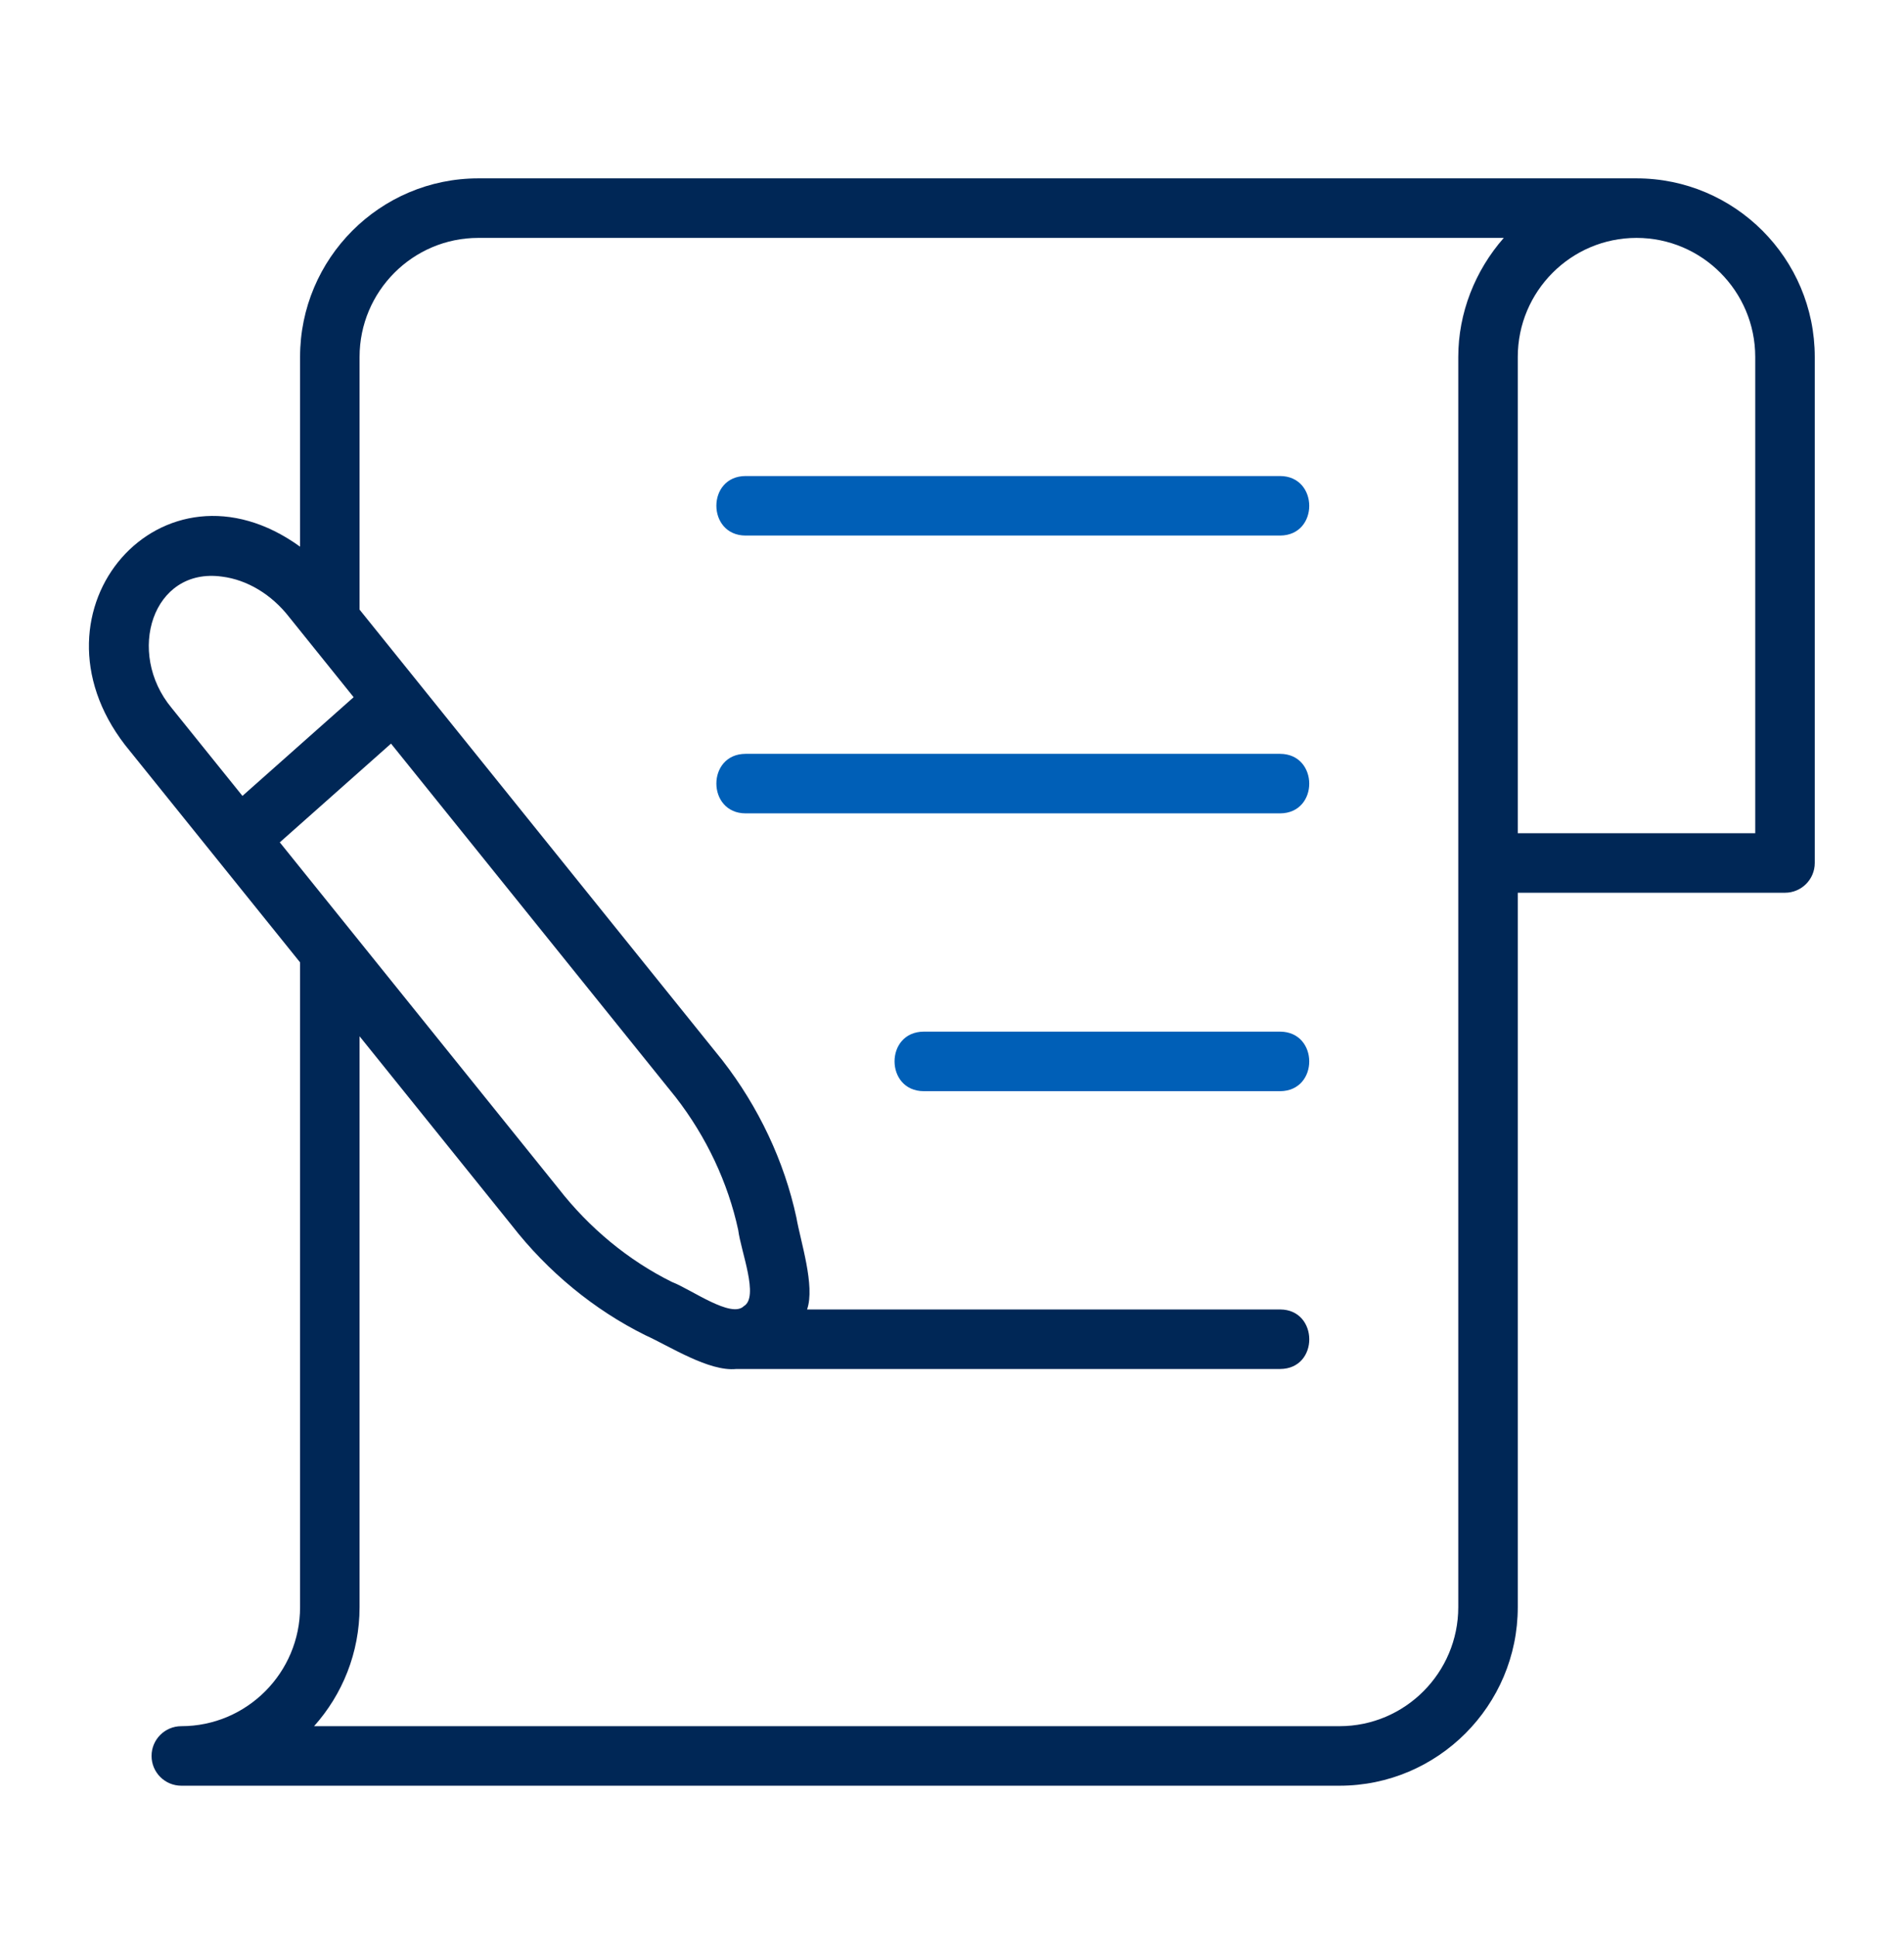 <svg width="60" height="61" viewBox="0 0 60 61" fill="none" xmlns="http://www.w3.org/2000/svg">
<path d="M3.941 23.465C0.647 19.197 5.119 14.084 9.456 17.218V11.243C9.456 8.141 11.975 5.618 15.072 5.618H51.571C54.668 5.618 57.188 8.141 57.188 11.243V27.18C57.188 27.698 56.768 28.118 56.25 28.118H47.829V50.618C47.829 53.719 45.309 56.243 42.212 56.243H5.714C5.196 56.243 4.776 55.823 4.776 55.305C4.776 54.788 5.196 54.368 5.714 54.368C7.777 54.368 9.456 52.685 9.456 50.618V30.311L3.941 23.465ZM21.172 40.376C21.791 40.615 23.044 41.535 23.442 41.137C23.927 40.85 23.348 39.419 23.263 38.741C22.941 37.248 22.256 35.797 21.292 34.557L12.322 23.421L8.817 26.531L17.594 37.427C18.569 38.68 19.807 39.7 21.172 40.376ZM6.994 18.161C4.81 17.859 3.955 20.555 5.411 22.301C5.411 22.301 7.64 25.068 7.64 25.068L11.144 21.959L9.109 19.431C8.557 18.722 7.786 18.259 6.994 18.161ZM55.312 26.243V11.243C55.312 9.175 53.634 7.493 51.571 7.493C49.507 7.493 47.829 9.175 47.829 11.243V26.243H55.312ZM9.897 54.368H42.212C44.276 54.368 45.954 52.685 45.954 50.618V27.18V11.243C45.953 9.862 46.482 8.523 47.388 7.493H15.072C13.009 7.493 11.331 9.175 11.331 11.243V19.201L22.761 33.392C23.908 34.866 24.715 36.579 25.096 38.347C25.225 39.095 25.693 40.501 25.433 41.243H40.34C41.557 41.246 41.573 43.113 40.34 43.118C40.34 43.118 23.202 43.118 23.202 43.118C22.342 43.206 21.103 42.401 20.34 42.056C18.723 41.256 17.261 40.053 16.124 38.591L11.331 32.639V50.618C11.331 52.057 10.788 53.372 9.897 54.368Z" fill="#002756"/>
<path d="M40.339 34.368H29.109C27.886 34.363 27.88 32.498 29.109 32.493H40.339C41.561 32.497 41.567 34.362 40.339 34.368Z" fill="#005FB7"/>
<path d="M40.339 25.618H23.494C22.272 25.613 22.265 23.748 23.494 23.743H40.339C41.559 23.747 41.569 25.612 40.339 25.618Z" fill="#005FB7"/>
<path d="M40.339 16.868H23.494C22.272 16.863 22.265 14.998 23.494 14.993H40.339C41.559 14.997 41.569 16.862 40.339 16.868Z" fill="#005FB7"/>
</svg>
